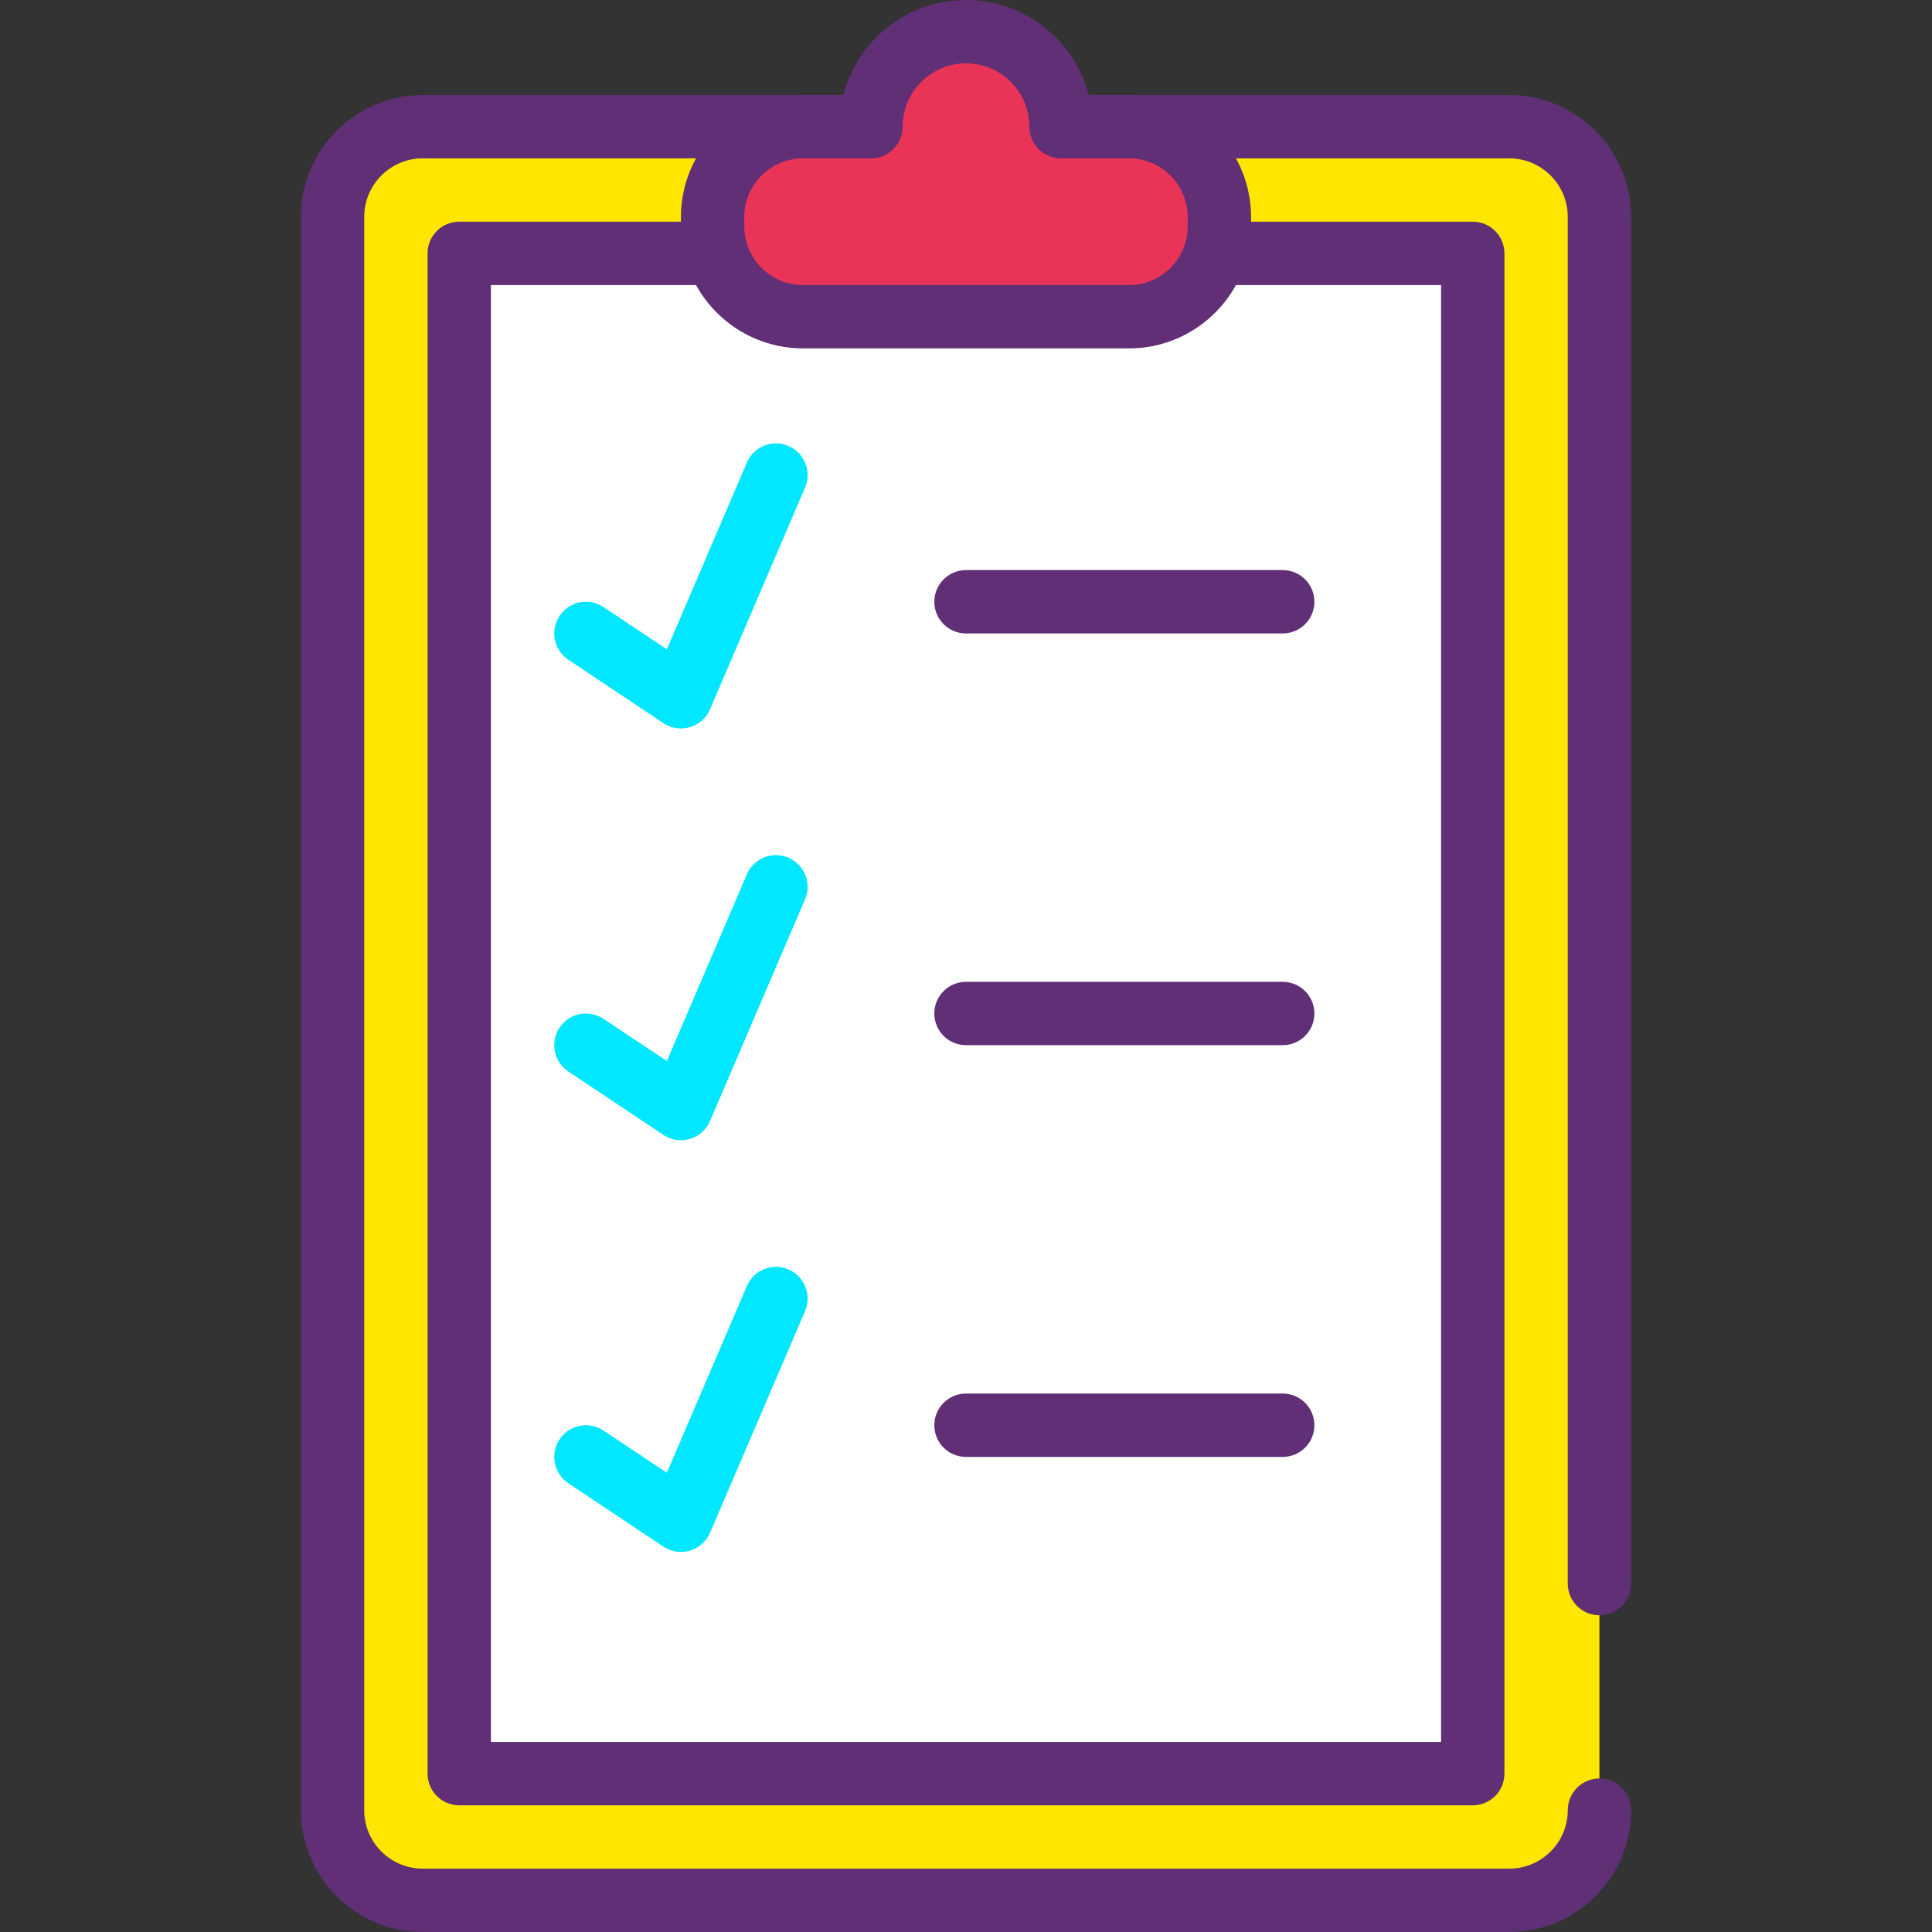 <?xml version="1.0" encoding="iso-8859-1"?>
<!-- Generator: Adobe Illustrator 19.0.0, SVG Export Plug-In . SVG Version: 6.00 Build 0)  -->
<svg version="1.1" id="Capa_1" xmlns="http://www.w3.org/2000/svg" xmlns:xlink="http://www.w3.org/1999/xlink" x="0px" y="0px"
	 viewBox="0 0 416.427 416.427" style="enable-background:new 0 0 416.427 416.427;" xml:space="preserve">
<rect x="0" y="0" width="416.427" height="416.427" fill="#333333" stroke="none"/>
<path style="fill:#FFE600;" d="M344.746,390.166c0,10.733-8.701,19.434-19.434,19.434H91.113c-10.733,0-19.434-8.701-19.434-19.434
	V46.74c0-10.733,8.701-19.434,19.434-19.434h234.201c10.732,0,19.432,8.701,19.432,19.434v294.593"/>
<path style="fill:#602F75;" d="M325.312,416.427H91.113c-14.481,0-26.26-11.779-26.26-26.26V46.74
	c0-14.481,11.779-26.26,26.26-26.26h234.201c14.479,0,26.259,11.779,26.259,26.26v294.593c0,3.773-3.053,6.827-6.827,6.827
	s-6.827-3.053-6.827-6.827V46.74c0-6.953-5.652-12.607-12.607-12.607H91.113c-6.955,0-12.607,5.652-12.607,12.607v343.427
	c0,6.953,5.652,12.607,12.607,12.607h234.201c6.953,0,12.607-5.652,12.607-12.607c0-3.773,3.053-6.827,6.827-6.827
	s6.827,3.053,6.827,6.827C351.572,404.647,339.793,416.427,325.312,416.427z"/>
<rect x="98.986" y="54.613" style="fill:#FFFFFF;" width="218.453" height="327.68"/>
<path style="fill:#602F75;" d="M317.439,389.12H98.986c-3.773,0-6.827-3.053-6.827-6.827V54.613c0-3.773,3.053-6.827,6.827-6.827
	h218.453c3.773,0,6.827,3.053,6.827,6.827v327.68C324.266,386.067,321.213,389.12,317.439,389.12z M105.812,375.467h204.8V61.44
	h-204.8V375.467z"/>
<path style="fill:#EA3457;" d="M243.346,27.307h-14.653c0-11.31-9.17-20.48-20.48-20.48s-20.48,9.17-20.48,20.48h-14.653
	c-10.759,0-19.48,8.721-19.48,19.48v2c0,10.759,8.721,19.48,19.48,19.48h70.267c10.759,0,19.48-8.721,19.48-19.48v-2
	C262.826,36.028,254.105,27.307,243.346,27.307z"/>
<g>
	<path style="fill:#602F75;" d="M243.346,75.093h-70.267c-14.507,0-26.307-11.8-26.307-26.307v-2
		c0-14.507,11.8-26.307,26.307-26.307h8.694C184.806,8.713,195.513,0,208.212,0s23.407,8.713,26.44,20.48h8.694
		c14.507,0,26.307,11.8,26.307,26.307v2C269.652,63.293,257.853,75.093,243.346,75.093z M173.079,34.133
		c-6.98,0-12.653,5.673-12.653,12.653v2c0,6.98,5.673,12.653,12.653,12.653h70.267c6.98,0,12.653-5.673,12.653-12.653v-2
		c0-6.98-5.673-12.653-12.653-12.653h-14.653c-3.773,0-6.827-3.053-6.827-6.827c0-7.526-6.127-13.653-13.653-13.653
		s-13.653,6.127-13.653,13.653c0,3.773-3.053,6.827-6.827,6.827C187.732,34.133,173.079,34.133,173.079,34.133z"/>
	<path style="fill:#602F75;" d="M276.479,136.533h-68.267c-3.773,0-6.827-3.053-6.827-6.827c0-3.773,3.053-6.827,6.827-6.827h68.267
		c3.773,0,6.827,3.053,6.827,6.827C283.306,133.48,280.253,136.533,276.479,136.533z"/>
</g>
<path style="fill:#00E7FF;" d="M146.772,157.013c-1.333,0-2.654-0.393-3.787-1.147l-20.48-13.653
	c-3.14-2.094-3.987-6.327-1.893-9.467c2.087-3.14,6.313-3.987,9.467-1.893l13.653,9.1l17.246-40.24
	c1.487-3.473,5.513-5.081,8.96-3.587c3.466,1.487,5.074,5.501,3.587,8.96l-20.48,47.787c-0.8,1.867-2.386,3.28-4.326,3.86
	C148.08,156.919,147.426,157.013,146.772,157.013z"/>
<path style="fill:#602F75;" d="M276.479,225.28h-68.267c-3.773,0-6.827-3.053-6.827-6.827s3.053-6.827,6.827-6.827h68.267
	c3.773,0,6.827,3.053,6.827,6.827S280.253,225.28,276.479,225.28z"/>
<path style="fill:#00E7FF;" d="M146.772,245.76c-1.333,0-2.654-0.393-3.787-1.147l-20.48-13.653
	c-3.14-2.094-3.987-6.327-1.893-9.467c2.087-3.14,6.313-3.98,9.467-1.893l13.653,9.1l17.246-40.24
	c1.487-3.473,5.513-5.081,8.96-3.587c3.466,1.487,5.074,5.501,3.587,8.96l-20.48,47.787c-0.8,1.867-2.386,3.28-4.326,3.86
	C148.08,245.666,147.426,245.76,146.772,245.76z"/>
<path style="fill:#602F75;" d="M276.479,314.027h-68.267c-3.773,0-6.827-3.053-6.827-6.827s3.053-6.827,6.827-6.827h68.267
	c3.773,0,6.827,3.053,6.827,6.827S280.253,314.027,276.479,314.027z"/>
<path style="fill:#00E7FF;" d="M146.772,334.507c-1.333,0-2.654-0.393-3.787-1.147l-20.48-13.653
	c-3.14-2.094-3.987-6.327-1.893-9.467c2.087-3.14,6.313-3.98,9.467-1.893l13.653,9.1l17.246-40.24
	c1.487-3.473,5.513-5.081,8.96-3.587c3.466,1.487,5.074,5.501,3.587,8.96l-20.48,47.787c-0.8,1.867-2.386,3.28-4.326,3.86
	C148.08,334.413,147.426,334.507,146.772,334.507z"/>
<g>
</g>
<g>
</g>
<g>
</g>
<g>
</g>
<g>
</g>
<g>
</g>
<g>
</g>
<g>
</g>
<g>
</g>
<g>
</g>
<g>
</g>
<g>
</g>
<g>
</g>
<g>
</g>
<g>
</g>
</svg>
